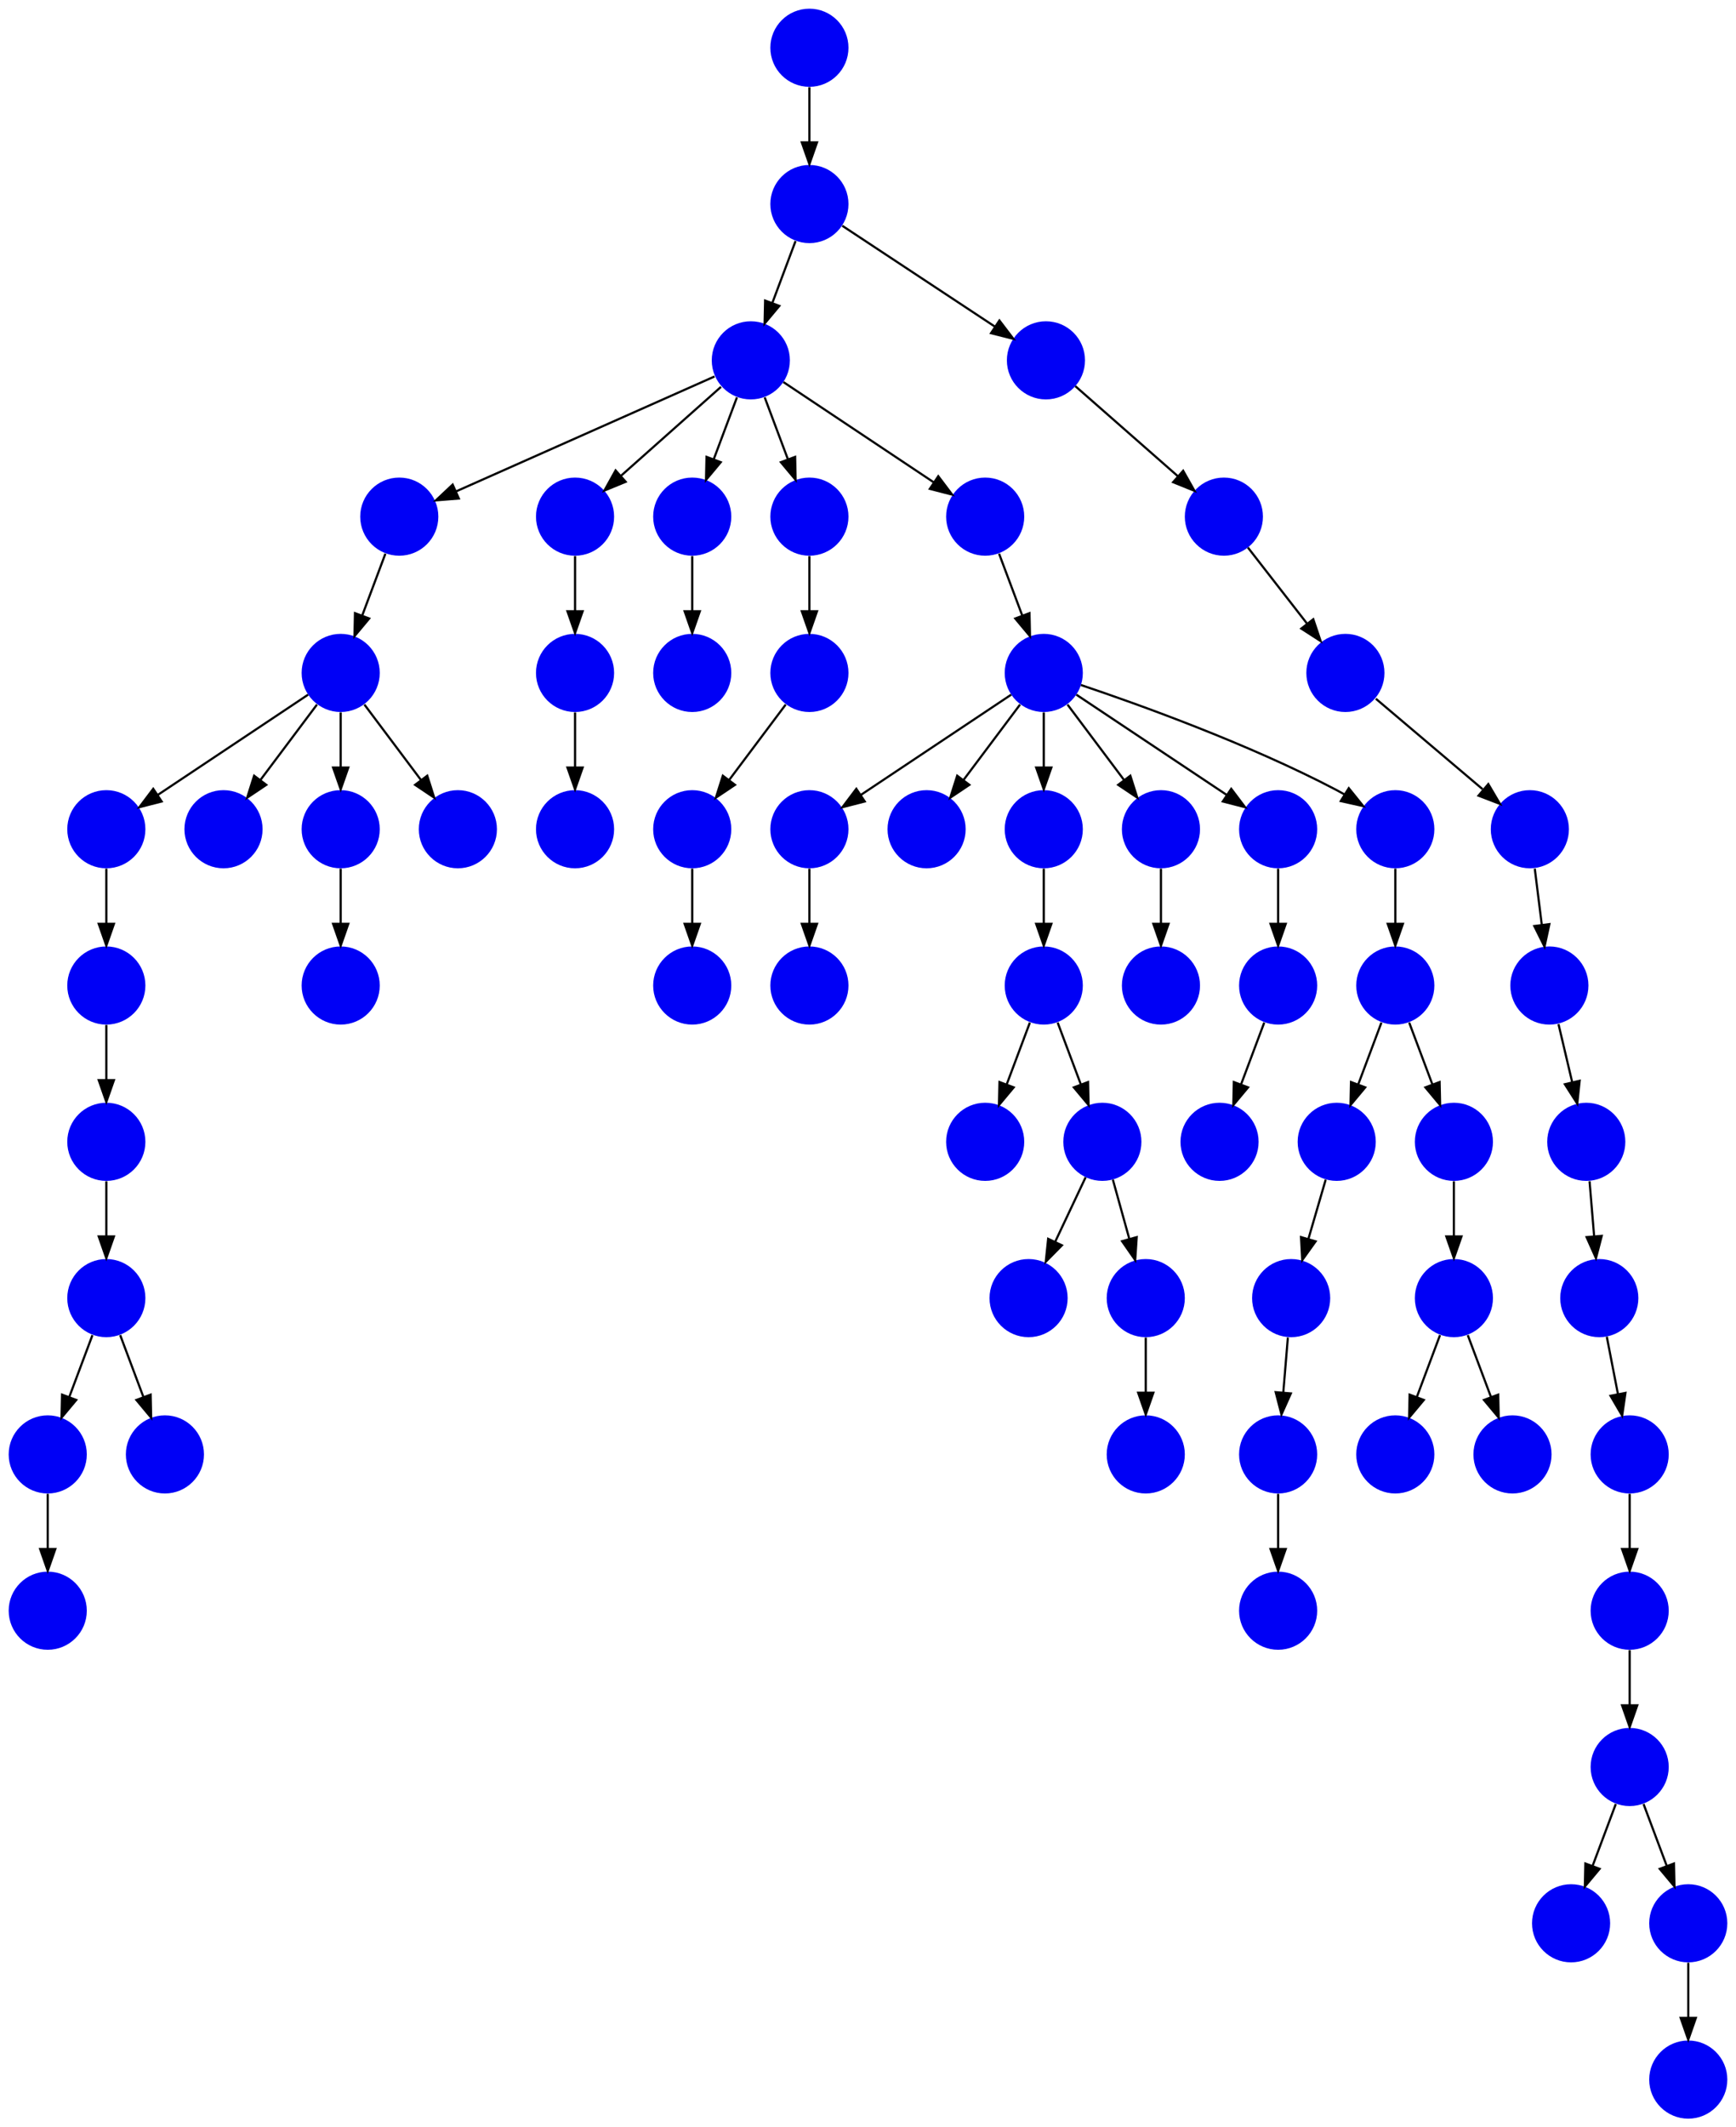 <?xml version="1.0" encoding="UTF-8" standalone="no"?>
<!DOCTYPE svg PUBLIC "-//W3C//DTD SVG 1.1//EN"
 "http://www.w3.org/Graphics/SVG/1.1/DTD/svg11.dtd">
<!-- Generated by graphviz version 2.40.1 (20161225.0304)
 -->
<!-- Title: %3 Pages: 1 -->
<svg width="800pt" height="980pt"
 viewBox="0.00 0.00 800.00 980.00" xmlns="http://www.w3.org/2000/svg" xmlns:xlink="http://www.w3.org/1999/xlink">
<g id="graph0" class="graph" transform="scale(1 1) rotate(0) translate(4 976)">
<title>%3</title>
<polygon fill="#ffffff" stroke="transparent" points="-4,4 -4,-976 796,-976 796,4 -4,4"/>
<!-- 0 -->
<g id="node1" class="node">
<title>0</title>
<g id="a_node1"><a xlink:title="D">
<ellipse fill="#0000f6" stroke="#000000" stroke-width="0" cx="18" cy="-234" rx="18" ry="18"/>
</a>
</g>
</g>
<!-- 1 -->
<g id="node2" class="node">
<title>1</title>
<g id="a_node2"><a xlink:title="D">
<ellipse fill="#0000f6" stroke="#000000" stroke-width="0" cx="45" cy="-522" rx="18" ry="18"/>
</a>
</g>
</g>
<!-- 5 -->
<g id="node6" class="node">
<title>5</title>
<g id="a_node6"><a xlink:title="D">
<ellipse fill="#0000f6" stroke="#000000" stroke-width="0" cx="45" cy="-450" rx="18" ry="18"/>
</a>
</g>
</g>
<!-- 1&#45;&gt;5 -->
<g id="edge18" class="edge">
<title>1&#45;&gt;5</title>
<path fill="none" stroke="#000000" d="M45,-503.831C45,-496.131 45,-486.974 45,-478.417"/>
<polygon fill="#000000" stroke="#000000" points="48.5,-478.413 45,-468.413 41.5,-478.413 48.5,-478.413"/>
</g>
<!-- 2 -->
<g id="node3" class="node">
<title>2</title>
<g id="a_node3"><a xlink:title="D">
<ellipse fill="#0000f6" stroke="#000000" stroke-width="0" cx="18" cy="-306" rx="18" ry="18"/>
</a>
</g>
</g>
<!-- 2&#45;&gt;0 -->
<g id="edge58" class="edge">
<title>2&#45;&gt;0</title>
<path fill="none" stroke="#000000" d="M18,-287.831C18,-280.131 18,-270.974 18,-262.417"/>
<polygon fill="#000000" stroke="#000000" points="21.5,-262.413 18,-252.413 14.5,-262.413 21.5,-262.413"/>
</g>
<!-- 3 -->
<g id="node4" class="node">
<title>3</title>
<g id="a_node4"><a xlink:title="D">
<ellipse fill="#0000f6" stroke="#000000" stroke-width="0" cx="45" cy="-378" rx="18" ry="18"/>
</a>
</g>
</g>
<!-- 3&#45;&gt;2 -->
<g id="edge37" class="edge">
<title>3&#45;&gt;2</title>
<path fill="none" stroke="#000000" d="M38.601,-360.937C35.407,-352.419 31.471,-341.923 27.898,-332.395"/>
<polygon fill="#000000" stroke="#000000" points="31.141,-331.075 24.353,-322.94 24.587,-333.533 31.141,-331.075"/>
</g>
<!-- 7 -->
<g id="node8" class="node">
<title>7</title>
<g id="a_node8"><a xlink:title="D">
<ellipse fill="#0000f6" stroke="#000000" stroke-width="0" cx="72" cy="-306" rx="18" ry="18"/>
</a>
</g>
</g>
<!-- 3&#45;&gt;7 -->
<g id="edge13" class="edge">
<title>3&#45;&gt;7</title>
<path fill="none" stroke="#000000" d="M51.399,-360.937C54.593,-352.419 58.529,-341.923 62.102,-332.395"/>
<polygon fill="#000000" stroke="#000000" points="65.413,-333.533 65.647,-322.94 58.859,-331.075 65.413,-333.533"/>
</g>
<!-- 4 -->
<g id="node5" class="node">
<title>4</title>
<g id="a_node5"><a xlink:title="D">
<ellipse fill="#0000f6" stroke="#000000" stroke-width="0" cx="45" cy="-594" rx="18" ry="18"/>
</a>
</g>
</g>
<!-- 4&#45;&gt;1 -->
<g id="edge33" class="edge">
<title>4&#45;&gt;1</title>
<path fill="none" stroke="#000000" d="M45,-575.831C45,-568.131 45,-558.974 45,-550.417"/>
<polygon fill="#000000" stroke="#000000" points="48.5,-550.413 45,-540.413 41.5,-550.413 48.5,-550.413"/>
</g>
<!-- 5&#45;&gt;3 -->
<g id="edge51" class="edge">
<title>5&#45;&gt;3</title>
<path fill="none" stroke="#000000" d="M45,-431.831C45,-424.131 45,-414.974 45,-406.417"/>
<polygon fill="#000000" stroke="#000000" points="48.5,-406.413 45,-396.413 41.5,-406.413 48.5,-406.413"/>
</g>
<!-- 6 -->
<g id="node7" class="node">
<title>6</title>
<g id="a_node7"><a xlink:title="D">
<ellipse fill="#0000f6" stroke="#000000" stroke-width="0" cx="720" cy="-90" rx="18" ry="18"/>
</a>
</g>
</g>
<!-- 8 -->
<g id="node9" class="node">
<title>8</title>
<g id="a_node9"><a xlink:title="D">
<ellipse fill="#0000f6" stroke="#000000" stroke-width="0" cx="774" cy="-90" rx="18" ry="18"/>
</a>
</g>
</g>
<!-- 10 -->
<g id="node11" class="node">
<title>10</title>
<g id="a_node11"><a xlink:title="D">
<ellipse fill="#0000f6" stroke="#000000" stroke-width="0" cx="774" cy="-18" rx="18" ry="18"/>
</a>
</g>
</g>
<!-- 8&#45;&gt;10 -->
<g id="edge7" class="edge">
<title>8&#45;&gt;10</title>
<path fill="none" stroke="#000000" d="M774,-71.831C774,-64.131 774,-54.974 774,-46.417"/>
<polygon fill="#000000" stroke="#000000" points="777.5,-46.413 774,-36.413 770.5,-46.413 777.5,-46.413"/>
</g>
<!-- 9 -->
<g id="node10" class="node">
<title>9</title>
<g id="a_node10"><a xlink:title="D">
<ellipse fill="#0000f6" stroke="#000000" stroke-width="0" cx="747" cy="-162" rx="18" ry="18"/>
</a>
</g>
</g>
<!-- 9&#45;&gt;6 -->
<g id="edge49" class="edge">
<title>9&#45;&gt;6</title>
<path fill="none" stroke="#000000" d="M740.601,-144.937C737.407,-136.419 733.471,-125.923 729.898,-116.395"/>
<polygon fill="#000000" stroke="#000000" points="733.141,-115.075 726.353,-106.941 726.587,-117.533 733.141,-115.075"/>
</g>
<!-- 9&#45;&gt;8 -->
<g id="edge4" class="edge">
<title>9&#45;&gt;8</title>
<path fill="none" stroke="#000000" d="M753.399,-144.937C756.593,-136.419 760.529,-125.923 764.102,-116.395"/>
<polygon fill="#000000" stroke="#000000" points="767.413,-117.533 767.647,-106.941 760.859,-115.075 767.413,-117.533"/>
</g>
<!-- 11 -->
<g id="node12" class="node">
<title>11</title>
<g id="a_node12"><a xlink:title="D">
<ellipse fill="#0000f6" stroke="#000000" stroke-width="0" cx="477" cy="-522" rx="18" ry="18"/>
</a>
</g>
</g>
<!-- 12 -->
<g id="node13" class="node">
<title>12</title>
<g id="a_node13"><a xlink:title="D">
<ellipse fill="#0000f6" stroke="#000000" stroke-width="0" cx="450" cy="-450" rx="18" ry="18"/>
</a>
</g>
</g>
<!-- 11&#45;&gt;12 -->
<g id="edge24" class="edge">
<title>11&#45;&gt;12</title>
<path fill="none" stroke="#000000" d="M470.601,-504.937C467.407,-496.419 463.471,-485.923 459.898,-476.395"/>
<polygon fill="#000000" stroke="#000000" points="463.141,-475.075 456.353,-466.94 456.587,-477.533 463.141,-475.075"/>
</g>
<!-- 46 -->
<g id="node47" class="node">
<title>46</title>
<g id="a_node47"><a xlink:title="D">
<ellipse fill="#0000f6" stroke="#000000" stroke-width="0" cx="504" cy="-450" rx="18" ry="18"/>
</a>
</g>
</g>
<!-- 11&#45;&gt;46 -->
<g id="edge30" class="edge">
<title>11&#45;&gt;46</title>
<path fill="none" stroke="#000000" d="M483.399,-504.937C486.593,-496.419 490.529,-485.923 494.102,-476.395"/>
<polygon fill="#000000" stroke="#000000" points="497.413,-477.533 497.647,-466.94 490.859,-475.075 497.413,-477.533"/>
</g>
<!-- 13 -->
<g id="node14" class="node">
<title>13</title>
<g id="a_node14"><a xlink:title="D">
<ellipse fill="#0000f6" stroke="#000000" stroke-width="0" cx="477" cy="-666" rx="18" ry="18"/>
</a>
</g>
</g>
<!-- 15 -->
<g id="node16" class="node">
<title>15</title>
<g id="a_node16"><a xlink:title="D">
<ellipse fill="#0000f6" stroke="#000000" stroke-width="0" cx="369" cy="-594" rx="18" ry="18"/>
</a>
</g>
</g>
<!-- 13&#45;&gt;15 -->
<g id="edge38" class="edge">
<title>13&#45;&gt;15</title>
<path fill="none" stroke="#000000" d="M461.983,-655.989C444.03,-644.02 413.767,-623.845 392.66,-609.774"/>
<polygon fill="#000000" stroke="#000000" points="394.5,-606.793 384.238,-604.158 390.617,-612.618 394.5,-606.793"/>
</g>
<!-- 20 -->
<g id="node21" class="node">
<title>20</title>
<g id="a_node21"><a xlink:title="D">
<ellipse fill="#0000f6" stroke="#000000" stroke-width="0" cx="423" cy="-594" rx="18" ry="18"/>
</a>
</g>
</g>
<!-- 13&#45;&gt;20 -->
<g id="edge31" class="edge">
<title>13&#45;&gt;20</title>
<path fill="none" stroke="#000000" d="M466.072,-651.43C458.607,-641.475 448.563,-628.084 440.053,-616.737"/>
<polygon fill="#000000" stroke="#000000" points="442.712,-614.449 433.911,-608.549 437.111,-618.649 442.712,-614.449"/>
</g>
<!-- 22 -->
<g id="node23" class="node">
<title>22</title>
<g id="a_node23"><a xlink:title="D">
<ellipse fill="#0000f6" stroke="#000000" stroke-width="0" cx="477" cy="-594" rx="18" ry="18"/>
</a>
</g>
</g>
<!-- 13&#45;&gt;22 -->
<g id="edge1" class="edge">
<title>13&#45;&gt;22</title>
<path fill="none" stroke="#000000" d="M477,-647.831C477,-640.131 477,-630.974 477,-622.417"/>
<polygon fill="#000000" stroke="#000000" points="480.5,-622.413 477,-612.413 473.5,-622.413 480.5,-622.413"/>
</g>
<!-- 37 -->
<g id="node38" class="node">
<title>37</title>
<g id="a_node38"><a xlink:title="D">
<ellipse fill="#0000f6" stroke="#000000" stroke-width="0" cx="531" cy="-594" rx="18" ry="18"/>
</a>
</g>
</g>
<!-- 13&#45;&gt;37 -->
<g id="edge6" class="edge">
<title>13&#45;&gt;37</title>
<path fill="none" stroke="#000000" d="M487.928,-651.43C495.393,-641.475 505.437,-628.084 513.947,-616.737"/>
<polygon fill="#000000" stroke="#000000" points="516.889,-618.649 520.088,-608.549 511.288,-614.449 516.889,-618.649"/>
</g>
<!-- 49 -->
<g id="node50" class="node">
<title>49</title>
<g id="a_node50"><a xlink:title="D">
<ellipse fill="#0000f6" stroke="#000000" stroke-width="0" cx="585" cy="-594" rx="18" ry="18"/>
</a>
</g>
</g>
<!-- 13&#45;&gt;49 -->
<g id="edge46" class="edge">
<title>13&#45;&gt;49</title>
<path fill="none" stroke="#000000" d="M492.017,-655.989C509.97,-644.02 540.232,-623.845 561.34,-609.774"/>
<polygon fill="#000000" stroke="#000000" points="563.383,-612.618 569.762,-604.158 559.5,-606.793 563.383,-612.618"/>
</g>
<!-- 63 -->
<g id="node64" class="node">
<title>63</title>
<g id="a_node64"><a xlink:title="D">
<ellipse fill="#0000f6" stroke="#000000" stroke-width="0" cx="639" cy="-594" rx="18" ry="18"/>
</a>
</g>
</g>
<!-- 13&#45;&gt;63 -->
<g id="edge15" class="edge">
<title>13&#45;&gt;63</title>
<path fill="none" stroke="#000000" d="M494.127,-660.434C520.26,-651.659 571.34,-633.388 612,-612 613.15,-611.395 614.312,-610.753 615.474,-610.086"/>
<polygon fill="#000000" stroke="#000000" points="617.556,-612.913 624.202,-604.662 613.861,-606.967 617.556,-612.913"/>
</g>
<!-- 14 -->
<g id="node15" class="node">
<title>14</title>
<g id="a_node15"><a xlink:title="D">
<ellipse fill="#0000f6" stroke="#000000" stroke-width="0" cx="369" cy="-954" rx="18" ry="18"/>
</a>
</g>
</g>
<!-- 21 -->
<g id="node22" class="node">
<title>21</title>
<g id="a_node22"><a xlink:title="D">
<ellipse fill="#0000f6" stroke="#000000" stroke-width="0" cx="369" cy="-882" rx="18" ry="18"/>
</a>
</g>
</g>
<!-- 14&#45;&gt;21 -->
<g id="edge61" class="edge">
<title>14&#45;&gt;21</title>
<path fill="none" stroke="#000000" d="M369,-935.831C369,-928.131 369,-918.974 369,-910.417"/>
<polygon fill="#000000" stroke="#000000" points="372.5,-910.413 369,-900.413 365.5,-910.413 372.5,-910.413"/>
</g>
<!-- 56 -->
<g id="node57" class="node">
<title>56</title>
<g id="a_node57"><a xlink:title="D">
<ellipse fill="#0000f6" stroke="#000000" stroke-width="0" cx="369" cy="-522" rx="18" ry="18"/>
</a>
</g>
</g>
<!-- 15&#45;&gt;56 -->
<g id="edge39" class="edge">
<title>15&#45;&gt;56</title>
<path fill="none" stroke="#000000" d="M369,-575.831C369,-568.131 369,-558.974 369,-550.417"/>
<polygon fill="#000000" stroke="#000000" points="372.5,-550.413 369,-540.413 365.5,-550.413 372.5,-550.413"/>
</g>
<!-- 16 -->
<g id="node17" class="node">
<title>16</title>
<g id="a_node17"><a xlink:title="D">
<ellipse fill="#0000f6" stroke="#000000" stroke-width="0" cx="180" cy="-738" rx="18" ry="18"/>
</a>
</g>
</g>
<!-- 50 -->
<g id="node51" class="node">
<title>50</title>
<g id="a_node51"><a xlink:title="D">
<ellipse fill="#0000f6" stroke="#000000" stroke-width="0" cx="153" cy="-666" rx="18" ry="18"/>
</a>
</g>
</g>
<!-- 16&#45;&gt;50 -->
<g id="edge16" class="edge">
<title>16&#45;&gt;50</title>
<path fill="none" stroke="#000000" d="M173.601,-720.937C170.407,-712.419 166.471,-701.923 162.898,-692.395"/>
<polygon fill="#000000" stroke="#000000" points="166.141,-691.075 159.353,-682.941 159.587,-693.533 166.141,-691.075"/>
</g>
<!-- 17 -->
<g id="node18" class="node">
<title>17</title>
<g id="a_node18"><a xlink:title="D">
<ellipse fill="#0000f6" stroke="#000000" stroke-width="0" cx="342" cy="-810" rx="18" ry="18"/>
</a>
</g>
</g>
<!-- 17&#45;&gt;16 -->
<g id="edge14" class="edge">
<title>17&#45;&gt;16</title>
<path fill="none" stroke="#000000" d="M325.273,-802.566C297.019,-790.009 239.646,-764.509 206.074,-749.588"/>
<polygon fill="#000000" stroke="#000000" points="207.438,-746.365 196.878,-745.501 204.595,-752.761 207.438,-746.365"/>
</g>
<!-- 36 -->
<g id="node37" class="node">
<title>36</title>
<g id="a_node37"><a xlink:title="D">
<ellipse fill="#0000f6" stroke="#000000" stroke-width="0" cx="261" cy="-738" rx="18" ry="18"/>
</a>
</g>
</g>
<!-- 17&#45;&gt;36 -->
<g id="edge35" class="edge">
<title>17&#45;&gt;36</title>
<path fill="none" stroke="#000000" d="M328.26,-797.786C315.616,-786.547 296.674,-769.71 282.11,-756.765"/>
<polygon fill="#000000" stroke="#000000" points="284.337,-754.061 274.538,-750.033 279.687,-759.293 284.337,-754.061"/>
</g>
<!-- 42 -->
<g id="node43" class="node">
<title>42</title>
<g id="a_node43"><a xlink:title="D">
<ellipse fill="#0000f6" stroke="#000000" stroke-width="0" cx="315" cy="-738" rx="18" ry="18"/>
</a>
</g>
</g>
<!-- 17&#45;&gt;42 -->
<g id="edge22" class="edge">
<title>17&#45;&gt;42</title>
<path fill="none" stroke="#000000" d="M335.601,-792.937C332.407,-784.419 328.471,-773.923 324.898,-764.395"/>
<polygon fill="#000000" stroke="#000000" points="328.141,-763.075 321.353,-754.941 321.587,-765.533 328.141,-763.075"/>
</g>
<!-- 58 -->
<g id="node59" class="node">
<title>58</title>
<g id="a_node59"><a xlink:title="D">
<ellipse fill="#0000f6" stroke="#000000" stroke-width="0" cx="369" cy="-738" rx="18" ry="18"/>
</a>
</g>
</g>
<!-- 17&#45;&gt;58 -->
<g id="edge47" class="edge">
<title>17&#45;&gt;58</title>
<path fill="none" stroke="#000000" d="M348.399,-792.937C351.593,-784.419 355.529,-773.923 359.102,-764.395"/>
<polygon fill="#000000" stroke="#000000" points="362.413,-765.533 362.647,-754.941 355.859,-763.075 362.413,-765.533"/>
</g>
<!-- 59 -->
<g id="node60" class="node">
<title>59</title>
<g id="a_node60"><a xlink:title="D">
<ellipse fill="#0000f6" stroke="#000000" stroke-width="0" cx="450" cy="-738" rx="18" ry="18"/>
</a>
</g>
</g>
<!-- 17&#45;&gt;59 -->
<g id="edge32" class="edge">
<title>17&#45;&gt;59</title>
<path fill="none" stroke="#000000" d="M357.017,-799.989C374.97,-788.02 405.233,-767.845 426.34,-753.774"/>
<polygon fill="#000000" stroke="#000000" points="428.383,-756.618 434.762,-748.158 424.5,-750.793 428.383,-756.618"/>
</g>
<!-- 18 -->
<g id="node19" class="node">
<title>18</title>
<g id="a_node19"><a xlink:title="D">
<ellipse fill="#0000f6" stroke="#000000" stroke-width="0" cx="560" cy="-738" rx="18" ry="18"/>
</a>
</g>
</g>
<!-- 35 -->
<g id="node36" class="node">
<title>35</title>
<g id="a_node36"><a xlink:title="D">
<ellipse fill="#0000f6" stroke="#000000" stroke-width="0" cx="616" cy="-666" rx="18" ry="18"/>
</a>
</g>
</g>
<!-- 18&#45;&gt;35 -->
<g id="edge57" class="edge">
<title>18&#45;&gt;35</title>
<path fill="none" stroke="#000000" d="M571.064,-723.775C578.861,-713.75 589.466,-700.116 598.415,-688.61"/>
<polygon fill="#000000" stroke="#000000" points="601.198,-690.732 604.575,-680.69 595.673,-686.434 601.198,-690.732"/>
</g>
<!-- 19 -->
<g id="node20" class="node">
<title>19</title>
<g id="a_node20"><a xlink:title="D">
<ellipse fill="#0000f6" stroke="#000000" stroke-width="0" cx="478" cy="-810" rx="18" ry="18"/>
</a>
</g>
</g>
<!-- 19&#45;&gt;18 -->
<g id="edge19" class="edge">
<title>19&#45;&gt;18</title>
<path fill="none" stroke="#000000" d="M491.541,-798.111C504.36,-786.855 523.808,-769.779 538.703,-756.7"/>
<polygon fill="#000000" stroke="#000000" points="541.234,-759.135 546.439,-749.907 536.615,-753.875 541.234,-759.135"/>
</g>
<!-- 21&#45;&gt;17 -->
<g id="edge62" class="edge">
<title>21&#45;&gt;17</title>
<path fill="none" stroke="#000000" d="M362.601,-864.937C359.407,-856.419 355.471,-845.923 351.898,-836.395"/>
<polygon fill="#000000" stroke="#000000" points="355.141,-835.075 348.353,-826.941 348.587,-837.533 355.141,-835.075"/>
</g>
<!-- 21&#45;&gt;19 -->
<g id="edge64" class="edge">
<title>21&#45;&gt;19</title>
<path fill="none" stroke="#000000" d="M384.156,-871.989C402.378,-859.952 433.163,-839.617 454.481,-825.536"/>
<polygon fill="#000000" stroke="#000000" points="456.558,-828.358 462.973,-819.926 452.7,-822.518 456.558,-828.358"/>
</g>
<!-- 22&#45;&gt;11 -->
<g id="edge8" class="edge">
<title>22&#45;&gt;11</title>
<path fill="none" stroke="#000000" d="M477,-575.831C477,-568.131 477,-558.974 477,-550.417"/>
<polygon fill="#000000" stroke="#000000" points="480.5,-550.413 477,-540.413 473.5,-550.413 480.5,-550.413"/>
</g>
<!-- 23 -->
<g id="node24" class="node">
<title>23</title>
<g id="a_node24"><a xlink:title="D">
<ellipse fill="#0000f6" stroke="#000000" stroke-width="0" cx="710" cy="-522" rx="18" ry="18"/>
</a>
</g>
</g>
<!-- 26 -->
<g id="node27" class="node">
<title>26</title>
<g id="a_node27"><a xlink:title="D">
<ellipse fill="#0000f6" stroke="#000000" stroke-width="0" cx="727" cy="-450" rx="18" ry="18"/>
</a>
</g>
</g>
<!-- 23&#45;&gt;26 -->
<g id="edge3" class="edge">
<title>23&#45;&gt;26</title>
<path fill="none" stroke="#000000" d="M714.202,-504.202C716.096,-496.181 718.376,-486.523 720.484,-477.596"/>
<polygon fill="#000000" stroke="#000000" points="723.954,-478.13 722.846,-467.593 717.142,-476.521 723.954,-478.13"/>
</g>
<!-- 24 -->
<g id="node25" class="node">
<title>24</title>
<g id="a_node25"><a xlink:title="D">
<ellipse fill="#0000f6" stroke="#000000" stroke-width="0" cx="747" cy="-306" rx="18" ry="18"/>
</a>
</g>
</g>
<!-- 33 -->
<g id="node34" class="node">
<title>33</title>
<g id="a_node34"><a xlink:title="D">
<ellipse fill="#0000f6" stroke="#000000" stroke-width="0" cx="747" cy="-234" rx="18" ry="18"/>
</a>
</g>
</g>
<!-- 24&#45;&gt;33 -->
<g id="edge12" class="edge">
<title>24&#45;&gt;33</title>
<path fill="none" stroke="#000000" d="M747,-287.831C747,-280.131 747,-270.974 747,-262.417"/>
<polygon fill="#000000" stroke="#000000" points="750.5,-262.413 747,-252.413 743.5,-262.413 750.5,-262.413"/>
</g>
<!-- 25 -->
<g id="node26" class="node">
<title>25</title>
<g id="a_node26"><a xlink:title="D">
<ellipse fill="#0000f6" stroke="#000000" stroke-width="0" cx="733" cy="-378" rx="18" ry="18"/>
</a>
</g>
</g>
<!-- 25&#45;&gt;24 -->
<g id="edge54" class="edge">
<title>25&#45;&gt;24</title>
<path fill="none" stroke="#000000" d="M736.461,-360.202C738.009,-352.241 739.87,-342.667 741.595,-333.796"/>
<polygon fill="#000000" stroke="#000000" points="745.058,-334.327 743.531,-323.842 738.186,-332.991 745.058,-334.327"/>
</g>
<!-- 26&#45;&gt;25 -->
<g id="edge17" class="edge">
<title>26&#45;&gt;25</title>
<path fill="none" stroke="#000000" d="M728.514,-431.831C729.156,-424.131 729.919,-414.974 730.632,-406.417"/>
<polygon fill="#000000" stroke="#000000" points="734.123,-406.669 731.466,-396.413 727.147,-406.088 734.123,-406.669"/>
</g>
<!-- 27 -->
<g id="node28" class="node">
<title>27</title>
<g id="a_node28"><a xlink:title="D">
<ellipse fill="#0000f6" stroke="#000000" stroke-width="0" cx="585" cy="-234" rx="18" ry="18"/>
</a>
</g>
</g>
<!-- 28 -->
<g id="node29" class="node">
<title>28</title>
<g id="a_node29"><a xlink:title="D">
<ellipse fill="#0000f6" stroke="#000000" stroke-width="0" cx="639" cy="-306" rx="18" ry="18"/>
</a>
</g>
</g>
<!-- 29 -->
<g id="node30" class="node">
<title>29</title>
<g id="a_node30"><a xlink:title="D">
<ellipse fill="#0000f6" stroke="#000000" stroke-width="0" cx="639" cy="-522" rx="18" ry="18"/>
</a>
</g>
</g>
<!-- 32 -->
<g id="node33" class="node">
<title>32</title>
<g id="a_node33"><a xlink:title="D">
<ellipse fill="#0000f6" stroke="#000000" stroke-width="0" cx="612" cy="-450" rx="18" ry="18"/>
</a>
</g>
</g>
<!-- 29&#45;&gt;32 -->
<g id="edge55" class="edge">
<title>29&#45;&gt;32</title>
<path fill="none" stroke="#000000" d="M632.601,-504.937C629.407,-496.419 625.471,-485.923 621.898,-476.395"/>
<polygon fill="#000000" stroke="#000000" points="625.141,-475.075 618.353,-466.94 618.587,-477.533 625.141,-475.075"/>
</g>
<!-- 34 -->
<g id="node35" class="node">
<title>34</title>
<g id="a_node35"><a xlink:title="D">
<ellipse fill="#0000f6" stroke="#000000" stroke-width="0" cx="666" cy="-450" rx="18" ry="18"/>
</a>
</g>
</g>
<!-- 29&#45;&gt;34 -->
<g id="edge28" class="edge">
<title>29&#45;&gt;34</title>
<path fill="none" stroke="#000000" d="M645.399,-504.937C648.593,-496.419 652.529,-485.923 656.102,-476.395"/>
<polygon fill="#000000" stroke="#000000" points="659.413,-477.533 659.647,-466.94 652.859,-475.075 659.413,-477.533"/>
</g>
<!-- 30 -->
<g id="node31" class="node">
<title>30</title>
<g id="a_node31"><a xlink:title="D">
<ellipse fill="#0000f6" stroke="#000000" stroke-width="0" cx="666" cy="-378" rx="18" ry="18"/>
</a>
</g>
</g>
<!-- 30&#45;&gt;28 -->
<g id="edge26" class="edge">
<title>30&#45;&gt;28</title>
<path fill="none" stroke="#000000" d="M659.601,-360.937C656.407,-352.419 652.471,-341.923 648.898,-332.395"/>
<polygon fill="#000000" stroke="#000000" points="652.141,-331.075 645.353,-322.94 645.587,-333.533 652.141,-331.075"/>
</g>
<!-- 39 -->
<g id="node40" class="node">
<title>39</title>
<g id="a_node40"><a xlink:title="D">
<ellipse fill="#0000f6" stroke="#000000" stroke-width="0" cx="693" cy="-306" rx="18" ry="18"/>
</a>
</g>
</g>
<!-- 30&#45;&gt;39 -->
<g id="edge23" class="edge">
<title>30&#45;&gt;39</title>
<path fill="none" stroke="#000000" d="M672.399,-360.937C675.593,-352.419 679.529,-341.923 683.102,-332.395"/>
<polygon fill="#000000" stroke="#000000" points="686.413,-333.533 686.647,-322.94 679.859,-331.075 686.413,-333.533"/>
</g>
<!-- 31 -->
<g id="node32" class="node">
<title>31</title>
<g id="a_node32"><a xlink:title="D">
<ellipse fill="#0000f6" stroke="#000000" stroke-width="0" cx="591" cy="-378" rx="18" ry="18"/>
</a>
</g>
</g>
<!-- 48 -->
<g id="node49" class="node">
<title>48</title>
<g id="a_node49"><a xlink:title="D">
<ellipse fill="#0000f6" stroke="#000000" stroke-width="0" cx="585" cy="-306" rx="18" ry="18"/>
</a>
</g>
</g>
<!-- 31&#45;&gt;48 -->
<g id="edge43" class="edge">
<title>31&#45;&gt;48</title>
<path fill="none" stroke="#000000" d="M589.486,-359.831C588.844,-352.131 588.081,-342.974 587.368,-334.417"/>
<polygon fill="#000000" stroke="#000000" points="590.853,-334.088 586.534,-324.413 583.877,-334.669 590.853,-334.088"/>
</g>
<!-- 32&#45;&gt;31 -->
<g id="edge11" class="edge">
<title>32&#45;&gt;31</title>
<path fill="none" stroke="#000000" d="M606.917,-432.571C604.535,-424.406 601.642,-414.487 598.979,-405.357"/>
<polygon fill="#000000" stroke="#000000" points="602.27,-404.138 596.11,-395.518 595.55,-406.098 602.27,-404.138"/>
</g>
<!-- 33&#45;&gt;9 -->
<g id="edge60" class="edge">
<title>33&#45;&gt;9</title>
<path fill="none" stroke="#000000" d="M747,-215.831C747,-208.131 747,-198.974 747,-190.417"/>
<polygon fill="#000000" stroke="#000000" points="750.5,-190.413 747,-180.413 743.5,-190.413 750.5,-190.413"/>
</g>
<!-- 34&#45;&gt;30 -->
<g id="edge42" class="edge">
<title>34&#45;&gt;30</title>
<path fill="none" stroke="#000000" d="M666,-431.831C666,-424.131 666,-414.974 666,-406.417"/>
<polygon fill="#000000" stroke="#000000" points="669.5,-406.413 666,-396.413 662.5,-406.413 669.5,-406.413"/>
</g>
<!-- 64 -->
<g id="node65" class="node">
<title>64</title>
<g id="a_node65"><a xlink:title="D">
<ellipse fill="#0000f6" stroke="#000000" stroke-width="0" cx="701" cy="-594" rx="18" ry="18"/>
</a>
</g>
</g>
<!-- 35&#45;&gt;64 -->
<g id="edge40" class="edge">
<title>35&#45;&gt;64</title>
<path fill="none" stroke="#000000" d="M630.036,-654.111C643.404,-642.787 663.725,-625.574 679.201,-612.465"/>
<polygon fill="#000000" stroke="#000000" points="681.857,-614.802 687.225,-605.668 677.332,-609.461 681.857,-614.802"/>
</g>
<!-- 60 -->
<g id="node61" class="node">
<title>60</title>
<g id="a_node61"><a xlink:title="D">
<ellipse fill="#0000f6" stroke="#000000" stroke-width="0" cx="261" cy="-666" rx="18" ry="18"/>
</a>
</g>
</g>
<!-- 36&#45;&gt;60 -->
<g id="edge2" class="edge">
<title>36&#45;&gt;60</title>
<path fill="none" stroke="#000000" d="M261,-719.831C261,-712.131 261,-702.974 261,-694.417"/>
<polygon fill="#000000" stroke="#000000" points="264.5,-694.413 261,-684.413 257.5,-694.413 264.5,-694.413"/>
</g>
<!-- 38 -->
<g id="node39" class="node">
<title>38</title>
<g id="a_node39"><a xlink:title="D">
<ellipse fill="#0000f6" stroke="#000000" stroke-width="0" cx="531" cy="-522" rx="18" ry="18"/>
</a>
</g>
</g>
<!-- 37&#45;&gt;38 -->
<g id="edge41" class="edge">
<title>37&#45;&gt;38</title>
<path fill="none" stroke="#000000" d="M531,-575.831C531,-568.131 531,-558.974 531,-550.417"/>
<polygon fill="#000000" stroke="#000000" points="534.5,-550.413 531,-540.413 527.5,-550.413 534.5,-550.413"/>
</g>
<!-- 40 -->
<g id="node41" class="node">
<title>40</title>
<g id="a_node41"><a xlink:title="D">
<ellipse fill="#0000f6" stroke="#000000" stroke-width="0" cx="99" cy="-594" rx="18" ry="18"/>
</a>
</g>
</g>
<!-- 41 -->
<g id="node42" class="node">
<title>41</title>
<g id="a_node42"><a xlink:title="D">
<ellipse fill="#0000f6" stroke="#000000" stroke-width="0" cx="315" cy="-594" rx="18" ry="18"/>
</a>
</g>
</g>
<!-- 62 -->
<g id="node63" class="node">
<title>62</title>
<g id="a_node63"><a xlink:title="D">
<ellipse fill="#0000f6" stroke="#000000" stroke-width="0" cx="315" cy="-522" rx="18" ry="18"/>
</a>
</g>
</g>
<!-- 41&#45;&gt;62 -->
<g id="edge59" class="edge">
<title>41&#45;&gt;62</title>
<path fill="none" stroke="#000000" d="M315,-575.831C315,-568.131 315,-558.974 315,-550.417"/>
<polygon fill="#000000" stroke="#000000" points="318.5,-550.413 315,-540.413 311.5,-550.413 318.5,-550.413"/>
</g>
<!-- 55 -->
<g id="node56" class="node">
<title>55</title>
<g id="a_node56"><a xlink:title="D">
<ellipse fill="#0000f6" stroke="#000000" stroke-width="0" cx="315" cy="-666" rx="18" ry="18"/>
</a>
</g>
</g>
<!-- 42&#45;&gt;55 -->
<g id="edge10" class="edge">
<title>42&#45;&gt;55</title>
<path fill="none" stroke="#000000" d="M315,-719.831C315,-712.131 315,-702.974 315,-694.417"/>
<polygon fill="#000000" stroke="#000000" points="318.5,-694.413 315,-684.413 311.5,-694.413 318.5,-694.413"/>
</g>
<!-- 43 -->
<g id="node44" class="node">
<title>43</title>
<g id="a_node44"><a xlink:title="D">
<ellipse fill="#0000f6" stroke="#000000" stroke-width="0" cx="524" cy="-306" rx="18" ry="18"/>
</a>
</g>
</g>
<!-- 44 -->
<g id="node45" class="node">
<title>44</title>
<g id="a_node45"><a xlink:title="D">
<ellipse fill="#0000f6" stroke="#000000" stroke-width="0" cx="470" cy="-378" rx="18" ry="18"/>
</a>
</g>
</g>
<!-- 45 -->
<g id="node46" class="node">
<title>45</title>
<g id="a_node46"><a xlink:title="D">
<ellipse fill="#0000f6" stroke="#000000" stroke-width="0" cx="524" cy="-378" rx="18" ry="18"/>
</a>
</g>
</g>
<!-- 45&#45;&gt;43 -->
<g id="edge36" class="edge">
<title>45&#45;&gt;43</title>
<path fill="none" stroke="#000000" d="M524,-359.831C524,-352.131 524,-342.974 524,-334.417"/>
<polygon fill="#000000" stroke="#000000" points="527.5,-334.413 524,-324.413 520.5,-334.413 527.5,-334.413"/>
</g>
<!-- 46&#45;&gt;44 -->
<g id="edge21" class="edge">
<title>46&#45;&gt;44</title>
<path fill="none" stroke="#000000" d="M496.285,-433.662C492.128,-424.858 486.902,-413.792 482.207,-403.85"/>
<polygon fill="#000000" stroke="#000000" points="485.356,-402.321 477.921,-394.773 479.026,-405.31 485.356,-402.321"/>
</g>
<!-- 46&#45;&gt;45 -->
<g id="edge44" class="edge">
<title>46&#45;&gt;45</title>
<path fill="none" stroke="#000000" d="M508.841,-432.571C511.109,-424.406 513.865,-414.487 516.401,-405.357"/>
<polygon fill="#000000" stroke="#000000" points="519.83,-406.09 519.134,-395.518 513.085,-404.217 519.83,-406.09"/>
</g>
<!-- 47 -->
<g id="node48" class="node">
<title>47</title>
<g id="a_node48"><a xlink:title="D">
<ellipse fill="#0000f6" stroke="#000000" stroke-width="0" cx="153" cy="-594" rx="18" ry="18"/>
</a>
</g>
</g>
<!-- 52 -->
<g id="node53" class="node">
<title>52</title>
<g id="a_node53"><a xlink:title="D">
<ellipse fill="#0000f6" stroke="#000000" stroke-width="0" cx="153" cy="-522" rx="18" ry="18"/>
</a>
</g>
</g>
<!-- 47&#45;&gt;52 -->
<g id="edge5" class="edge">
<title>47&#45;&gt;52</title>
<path fill="none" stroke="#000000" d="M153,-575.831C153,-568.131 153,-558.974 153,-550.417"/>
<polygon fill="#000000" stroke="#000000" points="156.5,-550.413 153,-540.413 149.5,-550.413 156.5,-550.413"/>
</g>
<!-- 48&#45;&gt;27 -->
<g id="edge9" class="edge">
<title>48&#45;&gt;27</title>
<path fill="none" stroke="#000000" d="M585,-287.831C585,-280.131 585,-270.974 585,-262.417"/>
<polygon fill="#000000" stroke="#000000" points="588.5,-262.413 585,-252.413 581.5,-262.413 588.5,-262.413"/>
</g>
<!-- 53 -->
<g id="node54" class="node">
<title>53</title>
<g id="a_node54"><a xlink:title="D">
<ellipse fill="#0000f6" stroke="#000000" stroke-width="0" cx="585" cy="-522" rx="18" ry="18"/>
</a>
</g>
</g>
<!-- 49&#45;&gt;53 -->
<g id="edge20" class="edge">
<title>49&#45;&gt;53</title>
<path fill="none" stroke="#000000" d="M585,-575.831C585,-568.131 585,-558.974 585,-550.417"/>
<polygon fill="#000000" stroke="#000000" points="588.5,-550.413 585,-540.413 581.5,-550.413 588.5,-550.413"/>
</g>
<!-- 50&#45;&gt;4 -->
<g id="edge25" class="edge">
<title>50&#45;&gt;4</title>
<path fill="none" stroke="#000000" d="M137.983,-655.989C120.03,-644.02 89.767,-623.845 68.66,-609.774"/>
<polygon fill="#000000" stroke="#000000" points="70.499,-606.793 60.238,-604.158 66.617,-612.618 70.499,-606.793"/>
</g>
<!-- 50&#45;&gt;40 -->
<g id="edge48" class="edge">
<title>50&#45;&gt;40</title>
<path fill="none" stroke="#000000" d="M142.072,-651.43C134.607,-641.475 124.563,-628.084 116.053,-616.737"/>
<polygon fill="#000000" stroke="#000000" points="118.712,-614.449 109.912,-608.549 113.112,-618.649 118.712,-614.449"/>
</g>
<!-- 50&#45;&gt;47 -->
<g id="edge45" class="edge">
<title>50&#45;&gt;47</title>
<path fill="none" stroke="#000000" d="M153,-647.831C153,-640.131 153,-630.974 153,-622.417"/>
<polygon fill="#000000" stroke="#000000" points="156.5,-622.413 153,-612.413 149.5,-622.413 156.5,-622.413"/>
</g>
<!-- 61 -->
<g id="node62" class="node">
<title>61</title>
<g id="a_node62"><a xlink:title="D">
<ellipse fill="#0000f6" stroke="#000000" stroke-width="0" cx="207" cy="-594" rx="18" ry="18"/>
</a>
</g>
</g>
<!-- 50&#45;&gt;61 -->
<g id="edge27" class="edge">
<title>50&#45;&gt;61</title>
<path fill="none" stroke="#000000" d="M163.928,-651.43C171.393,-641.475 181.437,-628.084 189.947,-616.737"/>
<polygon fill="#000000" stroke="#000000" points="192.888,-618.649 196.089,-608.549 187.288,-614.449 192.888,-618.649"/>
</g>
<!-- 51 -->
<g id="node52" class="node">
<title>51</title>
<g id="a_node52"><a xlink:title="D">
<ellipse fill="#0000f6" stroke="#000000" stroke-width="0" cx="261" cy="-594" rx="18" ry="18"/>
</a>
</g>
</g>
<!-- 54 -->
<g id="node55" class="node">
<title>54</title>
<g id="a_node55"><a xlink:title="D">
<ellipse fill="#0000f6" stroke="#000000" stroke-width="0" cx="558" cy="-450" rx="18" ry="18"/>
</a>
</g>
</g>
<!-- 53&#45;&gt;54 -->
<g id="edge53" class="edge">
<title>53&#45;&gt;54</title>
<path fill="none" stroke="#000000" d="M578.601,-504.937C575.407,-496.419 571.471,-485.923 567.898,-476.395"/>
<polygon fill="#000000" stroke="#000000" points="571.141,-475.075 564.353,-466.94 564.587,-477.533 571.141,-475.075"/>
</g>
<!-- 57 -->
<g id="node58" class="node">
<title>57</title>
<g id="a_node58"><a xlink:title="D">
<ellipse fill="#0000f6" stroke="#000000" stroke-width="0" cx="369" cy="-666" rx="18" ry="18"/>
</a>
</g>
</g>
<!-- 57&#45;&gt;41 -->
<g id="edge34" class="edge">
<title>57&#45;&gt;41</title>
<path fill="none" stroke="#000000" d="M358.072,-651.43C350.607,-641.475 340.563,-628.084 332.053,-616.737"/>
<polygon fill="#000000" stroke="#000000" points="334.712,-614.449 325.911,-608.549 329.111,-618.649 334.712,-614.449"/>
</g>
<!-- 58&#45;&gt;57 -->
<g id="edge29" class="edge">
<title>58&#45;&gt;57</title>
<path fill="none" stroke="#000000" d="M369,-719.831C369,-712.131 369,-702.974 369,-694.417"/>
<polygon fill="#000000" stroke="#000000" points="372.5,-694.413 369,-684.413 365.5,-694.413 372.5,-694.413"/>
</g>
<!-- 59&#45;&gt;13 -->
<g id="edge56" class="edge">
<title>59&#45;&gt;13</title>
<path fill="none" stroke="#000000" d="M456.399,-720.937C459.593,-712.419 463.529,-701.923 467.102,-692.395"/>
<polygon fill="#000000" stroke="#000000" points="470.413,-693.533 470.647,-682.941 463.859,-691.075 470.413,-693.533"/>
</g>
<!-- 60&#45;&gt;51 -->
<g id="edge50" class="edge">
<title>60&#45;&gt;51</title>
<path fill="none" stroke="#000000" d="M261,-647.831C261,-640.131 261,-630.974 261,-622.417"/>
<polygon fill="#000000" stroke="#000000" points="264.5,-622.413 261,-612.413 257.5,-622.413 264.5,-622.413"/>
</g>
<!-- 63&#45;&gt;29 -->
<g id="edge52" class="edge">
<title>63&#45;&gt;29</title>
<path fill="none" stroke="#000000" d="M639,-575.831C639,-568.131 639,-558.974 639,-550.417"/>
<polygon fill="#000000" stroke="#000000" points="642.5,-550.413 639,-540.413 635.5,-550.413 642.5,-550.413"/>
</g>
<!-- 64&#45;&gt;23 -->
<g id="edge63" class="edge">
<title>64&#45;&gt;23</title>
<path fill="none" stroke="#000000" d="M703.271,-575.831C704.248,-568.013 705.413,-558.692 706.497,-550.022"/>
<polygon fill="#000000" stroke="#000000" points="709.993,-550.27 707.761,-539.913 703.047,-549.402 709.993,-550.27"/>
</g>
</g>
</svg>
